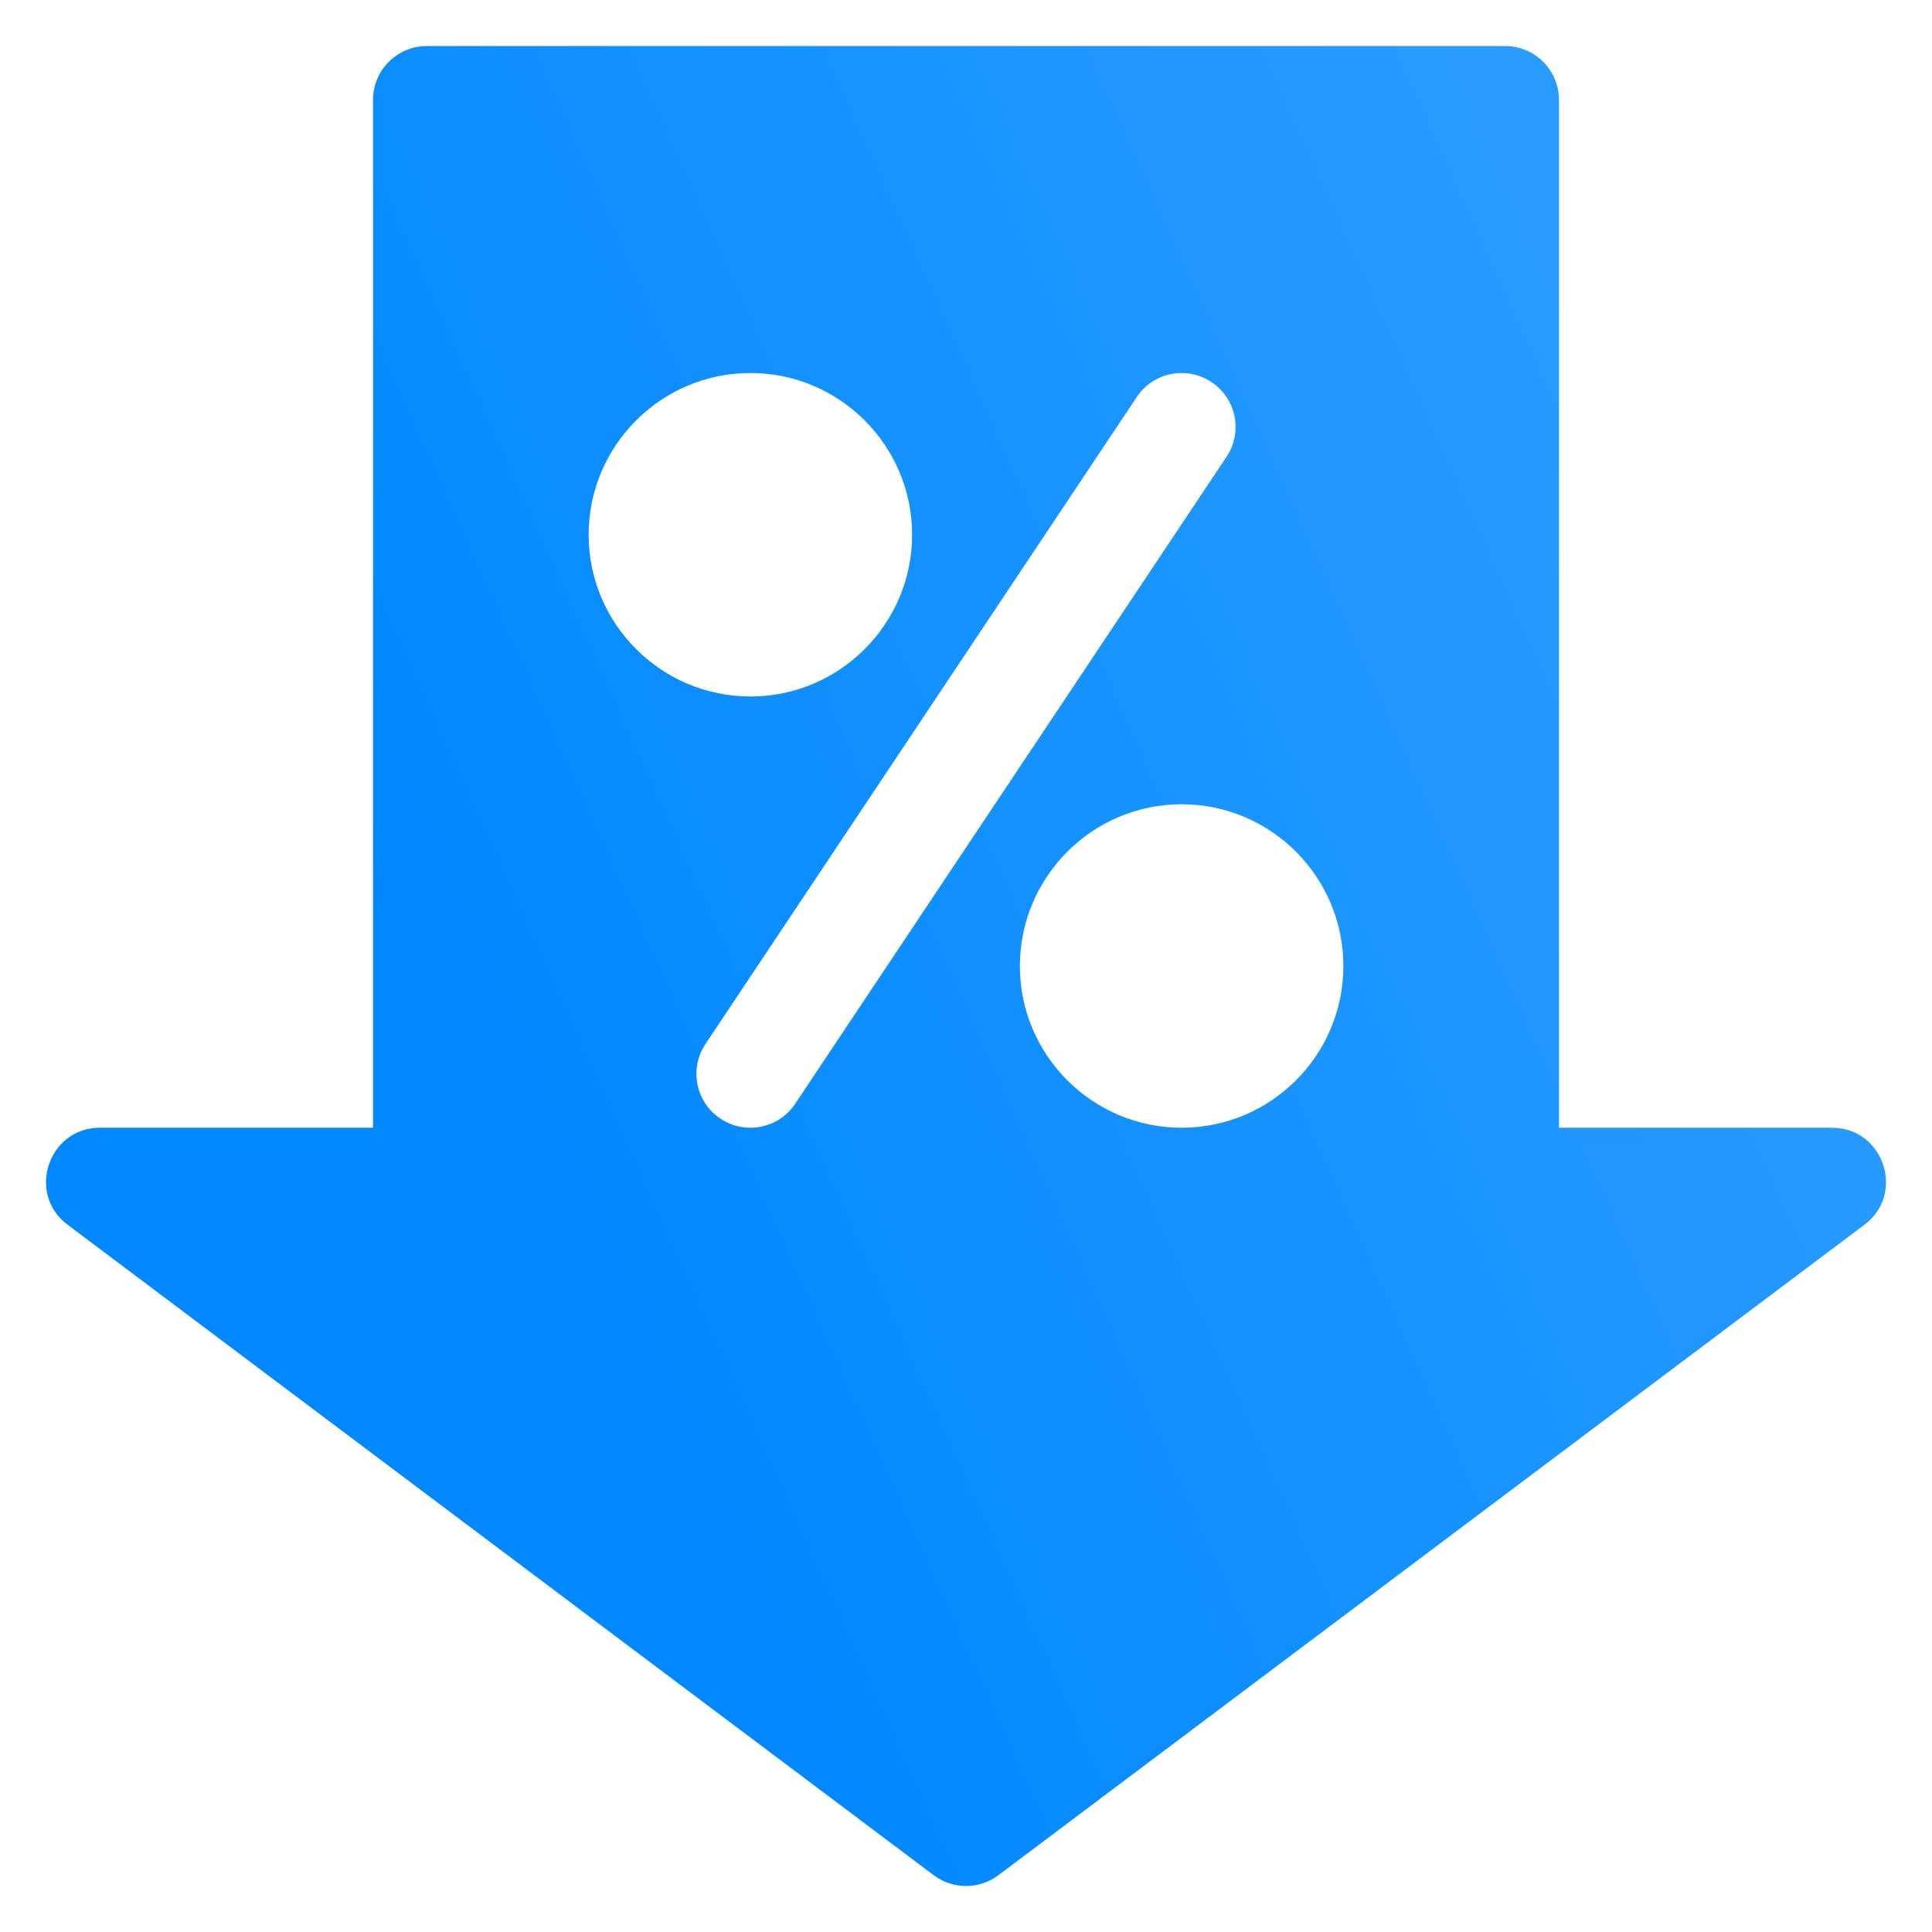 <svg width="28" height="28" viewBox="0 0 28 28" fill="none" xmlns="http://www.w3.org/2000/svg">
<path d="M26.552 16.344H22.594V1.448C22.594 1.016 22.244 0.667 21.813 0.667H6.188C5.756 0.667 5.406 1.016 5.406 1.448V16.344H1.448C0.7 16.344 0.38 17.302 0.98 17.75L13.532 27.177C13.807 27.384 14.19 27.387 14.469 27.177L27.021 17.75C27.62 17.302 27.3 16.344 26.552 16.344ZM8.531 7.75C8.531 6.458 9.583 5.406 10.875 5.406C12.168 5.406 13.219 6.458 13.219 7.75C13.219 9.042 12.168 10.094 10.875 10.094C9.583 10.094 8.531 9.042 8.531 7.75ZM11.525 15.996C11.289 16.35 10.807 16.455 10.442 16.213C10.082 15.973 9.985 15.489 10.225 15.129L16.475 5.754C16.713 5.395 17.198 5.298 17.558 5.538C17.918 5.777 18.015 6.262 17.775 6.621L11.525 15.996ZM17.125 16.344C15.833 16.344 14.781 15.293 14.781 14C14.781 12.708 15.833 11.656 17.125 11.656C18.418 11.656 19.469 12.708 19.469 14C19.469 15.293 18.418 16.344 17.125 16.344Z" fill="url(#paint0_linear_2115_23944)"/>
<defs>
<linearGradient id="paint0_linear_2115_23944" x1="9.556" y1="22.772" x2="31.824" y2="12.723" gradientUnits="userSpaceOnUse">
<stop stop-color="#0088FF"/>
<stop offset="1" stop-color="#33A0FF"/>
</linearGradient>
</defs>
</svg>
